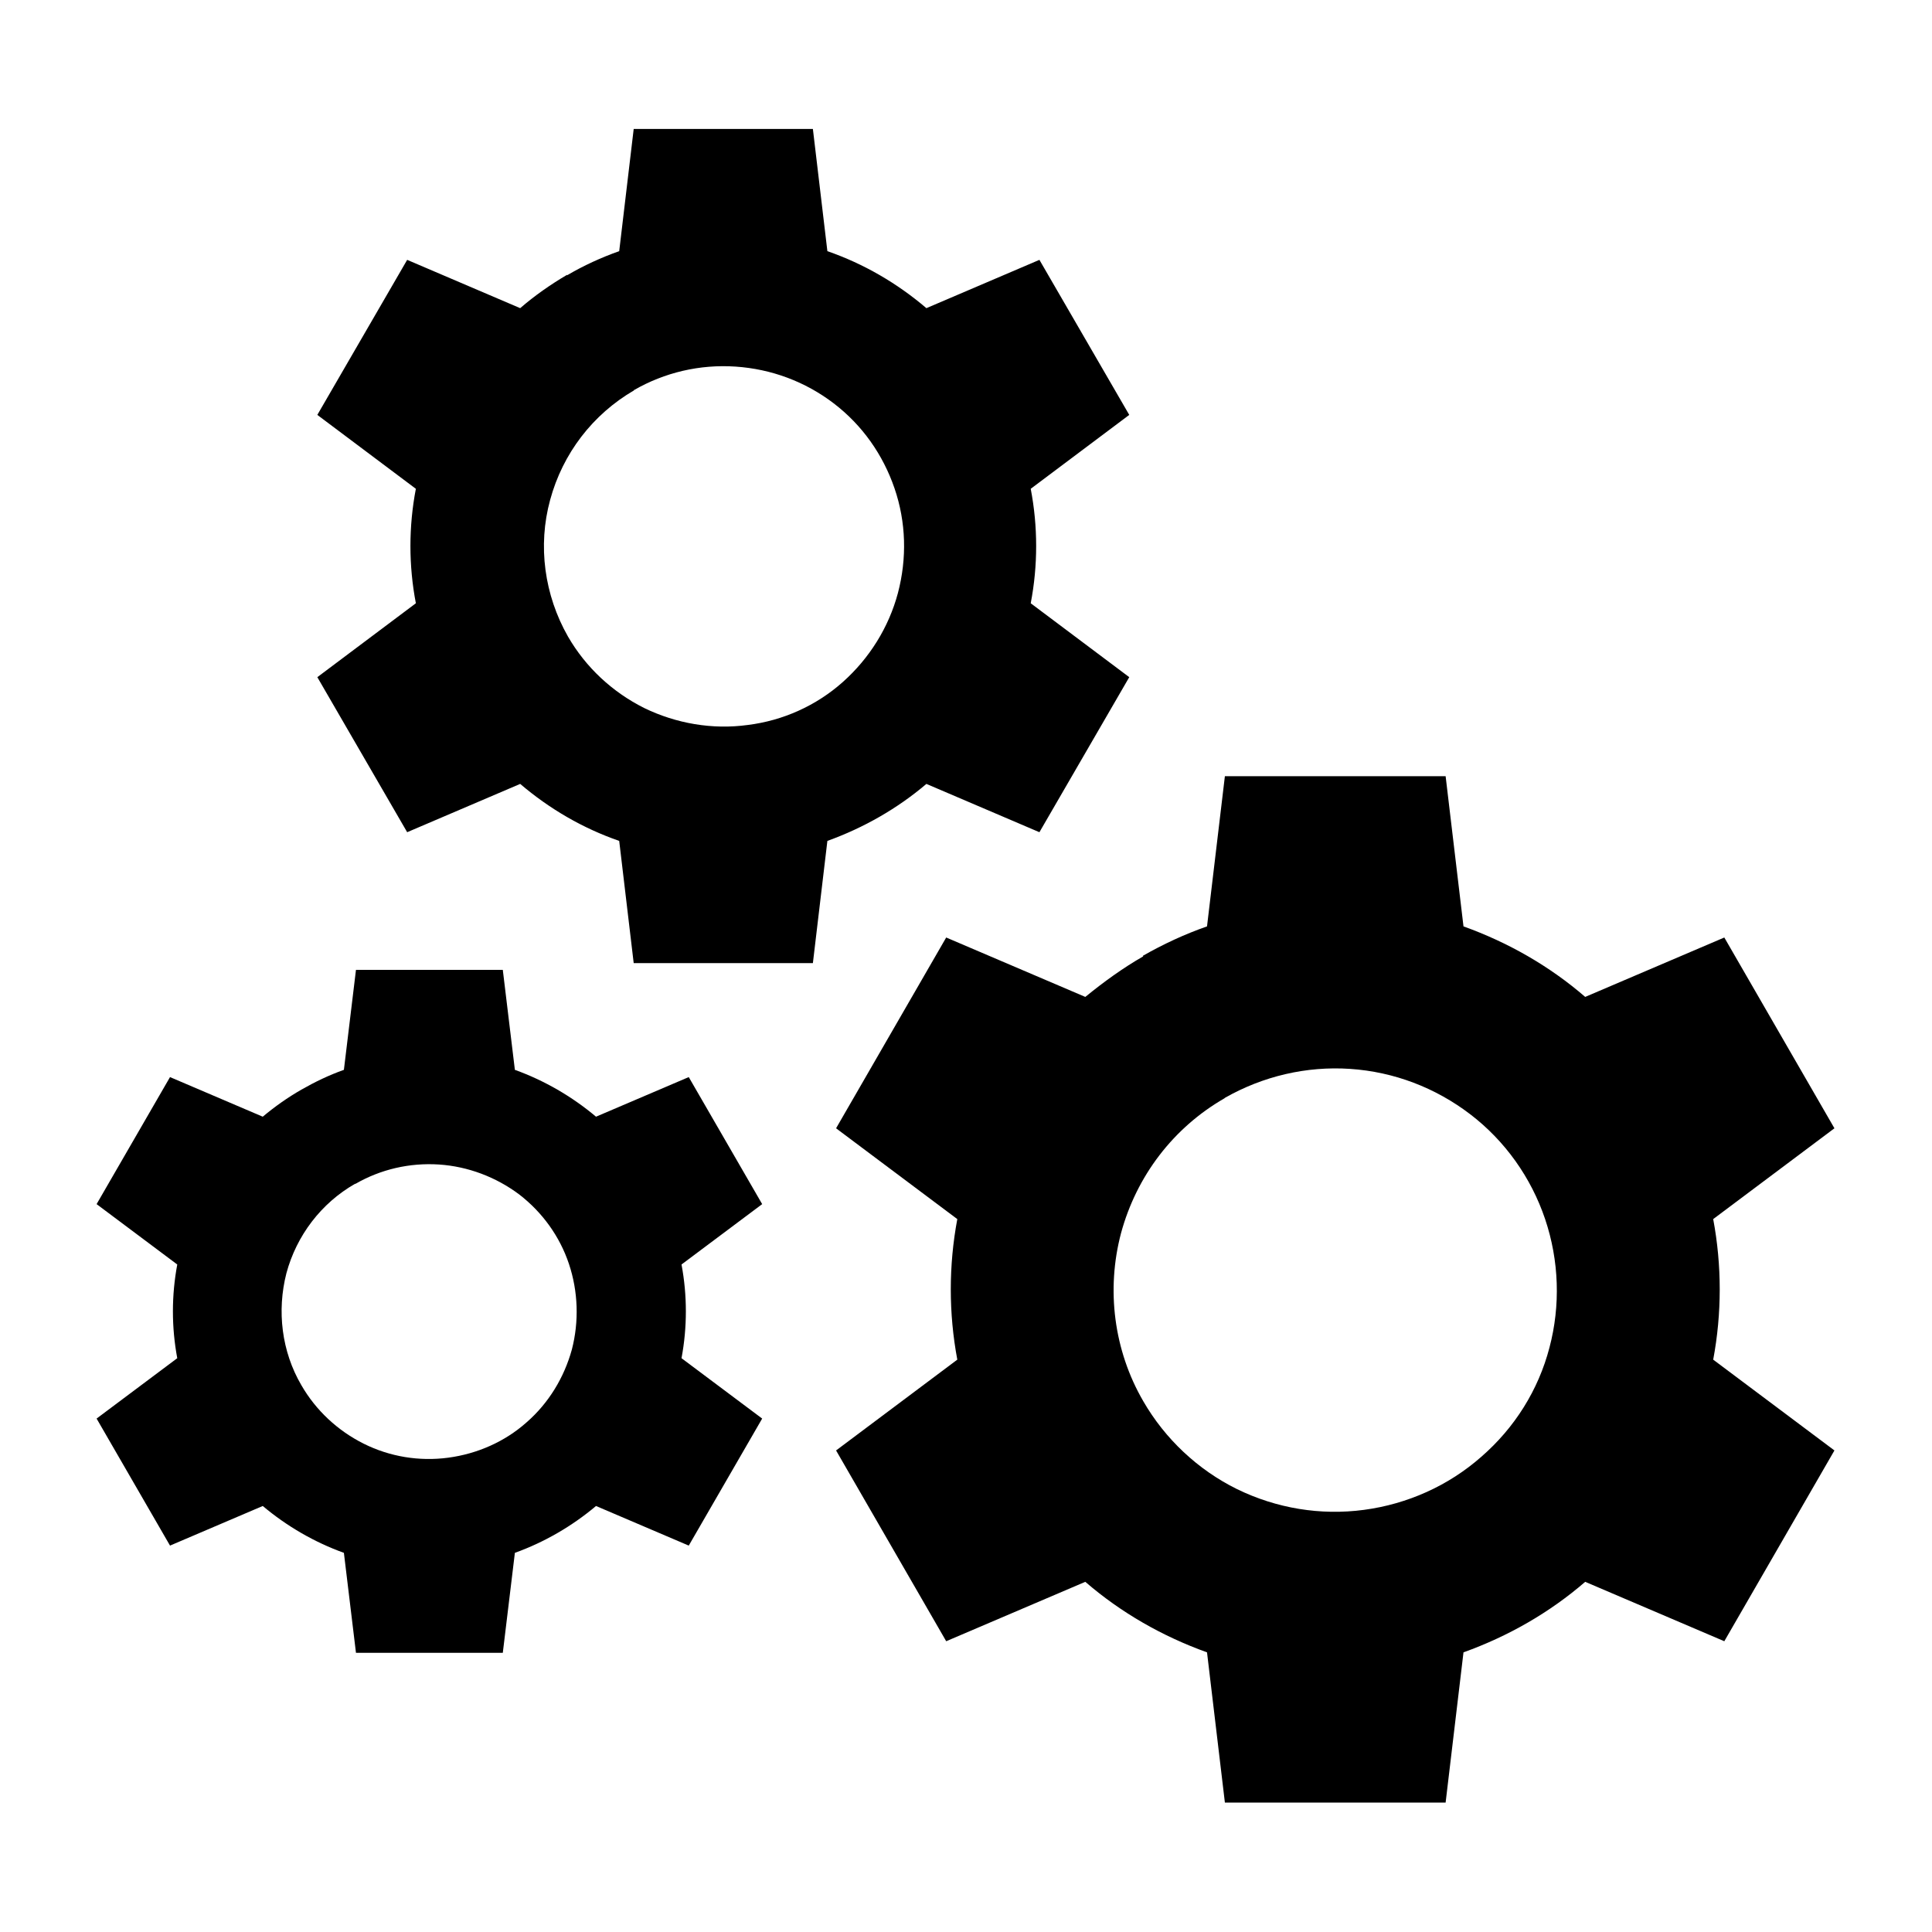 <?xml version="1.0" encoding="UTF-8"?>
<svg id="Layer_1" data-name="Layer 1" xmlns="http://www.w3.org/2000/svg" xmlns:xlink="http://www.w3.org/1999/xlink" viewBox="0 0 40 40">
  <defs>
    <style>
      .cls-1, .cls-2 {
        stroke-width: 0px;
      }

      .cls-2 {
        fill: none;
      }

      .cls-3 {
        clip-path: url(#clippath);
      }
    </style>
    <clipPath id="clippath">
      <rect class="cls-2" width="40" height="40"/>
    </clipPath>
  </defs>
  <g class="cls-3">
    <g>
      <path class="cls-1" d="M23.67,19.8c-.42.24-.82.53-1.2.84l-2.88-1.23-2.28,3.95,2.51,1.88c-.18.96-.18,1.95,0,2.91l-2.51,1.88,2.28,3.95,2.88-1.23c.74.64,1.6,1.13,2.52,1.46l.37,3.11h4.57s.37-3.11.37-3.11c.92-.33,1.78-.82,2.52-1.46l2.88,1.23,2.28-3.95-2.51-1.88c.18-.96.18-1.95,0-2.91l2.51-1.88-2.28-3.95-2.88,1.23c-.74-.64-1.6-1.13-2.52-1.46l-.37-3.11h-4.57s-.37,3.11-.37,3.11c-.46.16-.91.37-1.33.61ZM25.36,22.73c.79-.45,1.69-.66,2.59-.6.91.06,1.77.39,2.49.94.72.55,1.26,1.31,1.55,2.17.29.86.32,1.79.09,2.66-.23.88-.72,1.66-1.41,2.26-.68.6-1.53.98-2.43,1.1-.9.12-1.81-.03-2.63-.43-.81-.4-1.49-1.04-1.94-1.82-.61-1.05-.77-2.31-.46-3.48.32-1.18,1.08-2.18,2.14-2.79Z"/>
      <path class="cls-1" d="M11.74,5.69c-.34.2-.67.43-.97.69l-2.34-1-1.86,3.21,2.04,1.53c-.15.78-.15,1.59,0,2.37l-2.04,1.53,1.86,3.21,2.34-1c.61.52,1.3.92,2.05,1.18l.3,2.53h3.71s.3-2.53.3-2.53c.75-.27,1.45-.67,2.05-1.18l2.34,1,1.86-3.21-2.04-1.53c.15-.78.15-1.59,0-2.37l2.04-1.53-1.86-3.21-2.34,1c-.61-.52-1.3-.92-2.05-1.18l-.3-2.53h-3.71s-.3,2.53-.3,2.53c-.37.13-.74.3-1.08.5ZM13.12,8.08c.64-.37,1.37-.54,2.11-.49.74.05,1.44.31,2.03.76.59.45,1.02,1.06,1.26,1.76.24.7.26,1.45.07,2.17-.19.71-.59,1.35-1.14,1.84-.55.49-1.24.8-1.97.89-.73.1-1.48-.03-2.14-.35-.66-.33-1.21-.84-1.58-1.48-.49-.86-.63-1.88-.37-2.83.26-.96.88-1.77,1.74-2.27Z"/>
      <path class="cls-1" d="M6.24,22.56c-.28.16-.55.35-.8.56l-1.92-.82-1.52,2.63,1.67,1.25c-.12.64-.12,1.3,0,1.94l-1.67,1.25,1.52,2.63,1.92-.82c.5.42,1.07.75,1.68.97l.25,2.07h3.04s.25-2.07.25-2.07c.61-.22,1.18-.55,1.68-.97l1.92.82,1.52-2.63-1.67-1.25c.12-.64.12-1.3,0-1.94l1.67-1.25-1.52-2.63-1.92.82c-.5-.42-1.07-.75-1.68-.97l-.25-2.07h-3.04s-.25,2.07-.25,2.07c-.31.11-.6.25-.88.41ZM7.36,24.51c.52-.3,1.12-.44,1.73-.4.6.04,1.18.26,1.66.62.48.37.84.87,1.03,1.44.19.57.21,1.19.06,1.77-.16.58-.48,1.11-.94,1.51-.45.4-1.02.65-1.62.73-.6.08-1.21-.02-1.75-.29-.54-.27-.99-.69-1.29-1.21-.41-.7-.51-1.54-.31-2.32.21-.78.72-1.45,1.42-1.85Z"/>
    </g>
  </g>
</svg>